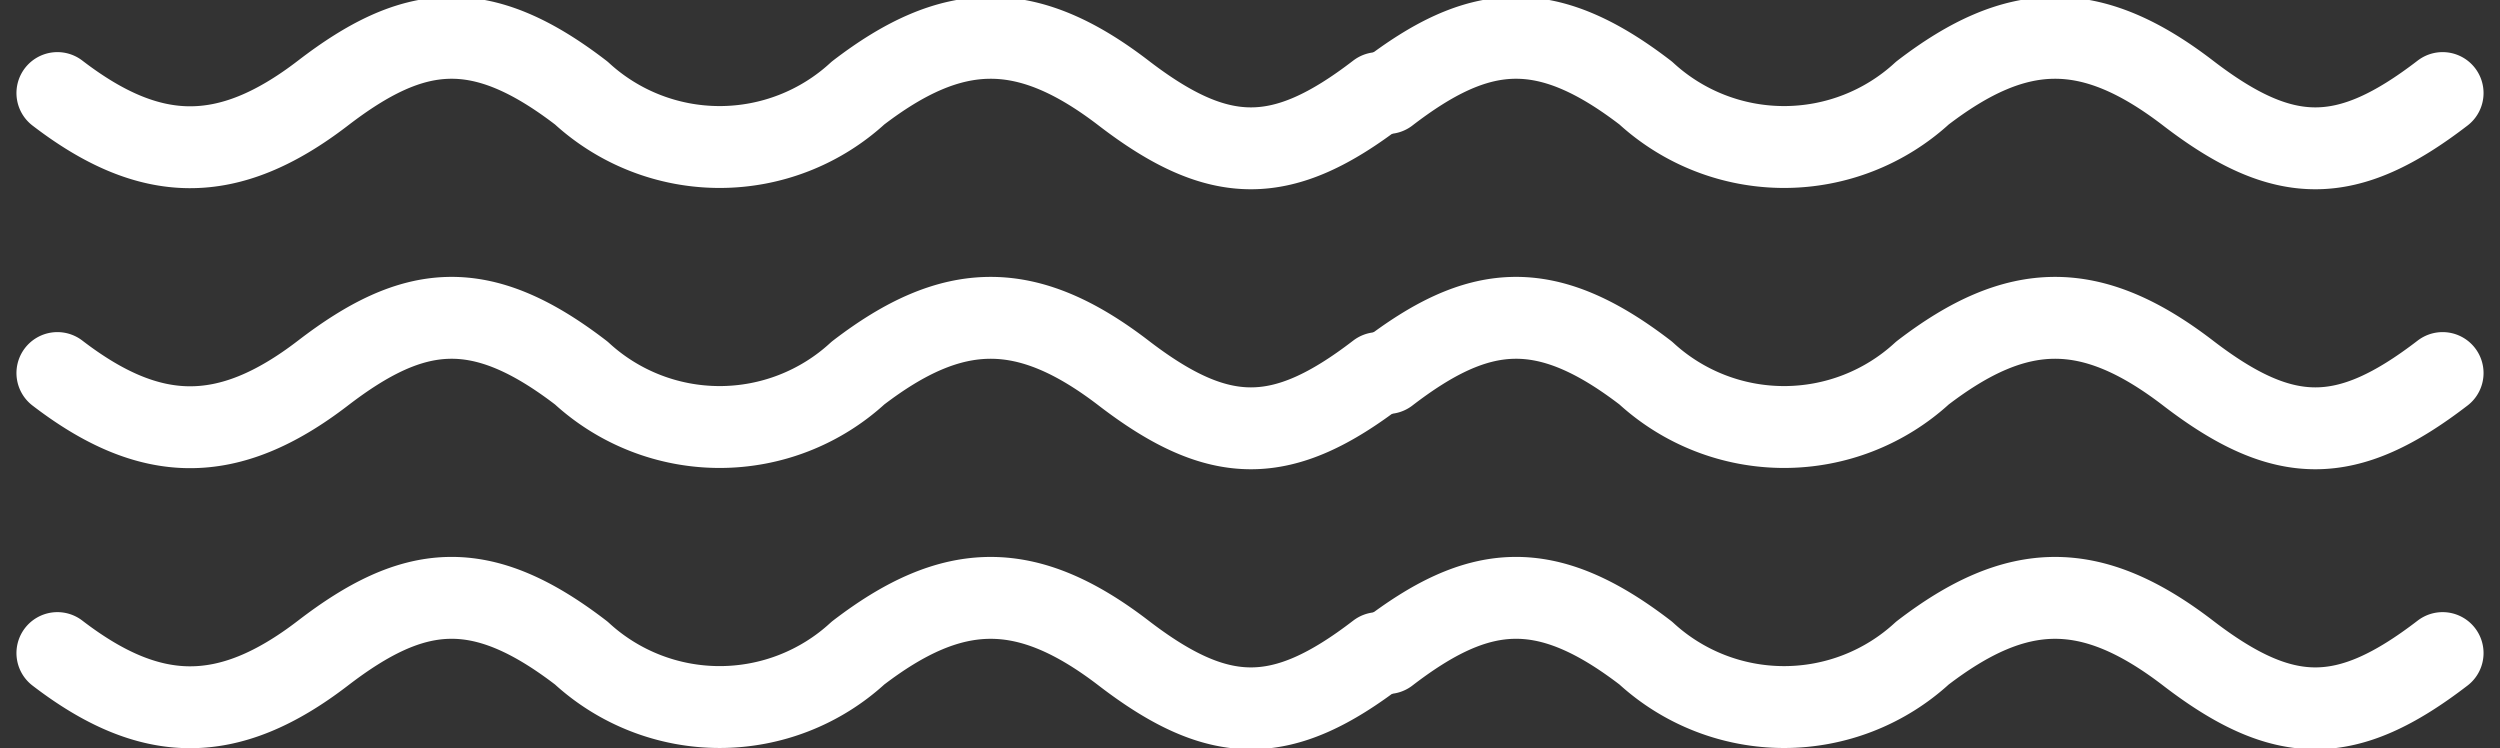 <svg xmlns="http://www.w3.org/2000/svg" width="61.065" height="18.276" viewBox="0 0 61.065 18.276">
  <rect x="0" y="0" width="61.065" height="18.276" fill="#333333" stroke="none"/>
  <g id="icon_menu" data-name="icon menu" transform="translate(-1835.466 -56.214)">
    <path id="Fale_1_kopia_2" data-name="Fale 1 kopia 2" d="M1836.868,58.487c2.253,1.729,4.146,1.8,6.488,0,2.208-1.695,3.838-1.9,6.309,0a4.991,4.991,0,0,0,6.758,0c2.3-1.764,4.1-1.833,6.488,0,2.344,1.8,3.876,1.8,6.218,0" fill="none" stroke="#fff" stroke-linecap="round" stroke-linejoin="round" stroke-width="2"/>
    <path id="Fale_1_kopia_2-2" data-name="Fale 1 kopia 2" d="M1836.868,65.326c2.253,1.729,4.146,1.8,6.488,0,2.208-1.694,3.838-1.9,6.309,0a4.99,4.99,0,0,0,6.758,0c2.3-1.764,4.1-1.832,6.488,0,2.344,1.8,3.876,1.8,6.218,0" fill="none" stroke="#fff" stroke-linecap="round" stroke-linejoin="round" stroke-width="2"/>
    <path id="Fale_1_kopia_3" data-name="Fale 1 kopia 3" d="M1836.868,72.166c2.253,1.729,4.146,1.8,6.488,0,2.208-1.694,3.838-1.9,6.309,0a4.99,4.99,0,0,0,6.758,0c2.3-1.763,4.1-1.832,6.488,0,2.344,1.8,3.876,1.8,6.218,0" fill="none" stroke="#fff" stroke-linecap="round" stroke-linejoin="round" stroke-width="2"/>
    <g id="Grupa_14" data-name="Grupa 14">
      <path id="Fale_1_kopia_4" data-name="Fale 1 kopia 4" d="M1869.356,58.487c2.208-1.695,3.838-1.9,6.309,0a4.991,4.991,0,0,0,6.758,0c2.3-1.764,4.1-1.833,6.488,0,2.344,1.8,3.876,1.8,6.218,0" fill="none" stroke="#fff" stroke-linecap="round" stroke-linejoin="round" stroke-width="2"/>
      <path id="Fale_1_kopia_4-2" data-name="Fale 1 kopia 4" d="M1869.356,65.326c2.208-1.694,3.838-1.9,6.309,0a4.99,4.99,0,0,0,6.758,0c2.3-1.764,4.1-1.832,6.488,0,2.344,1.8,3.876,1.8,6.218,0" fill="none" stroke="#fff" stroke-linecap="round" stroke-linejoin="round" stroke-width="2"/>
      <path id="Fale_1_kopia_4-3" data-name="Fale 1 kopia 4" d="M1869.356,72.166c2.208-1.694,3.838-1.9,6.309,0a4.989,4.989,0,0,0,6.758,0c2.3-1.763,4.1-1.832,6.488,0,2.344,1.8,3.876,1.8,6.218,0" fill="none" stroke="#fff" stroke-linecap="round" stroke-linejoin="round" stroke-width="2"/>
    </g>
  </g>
</svg>
